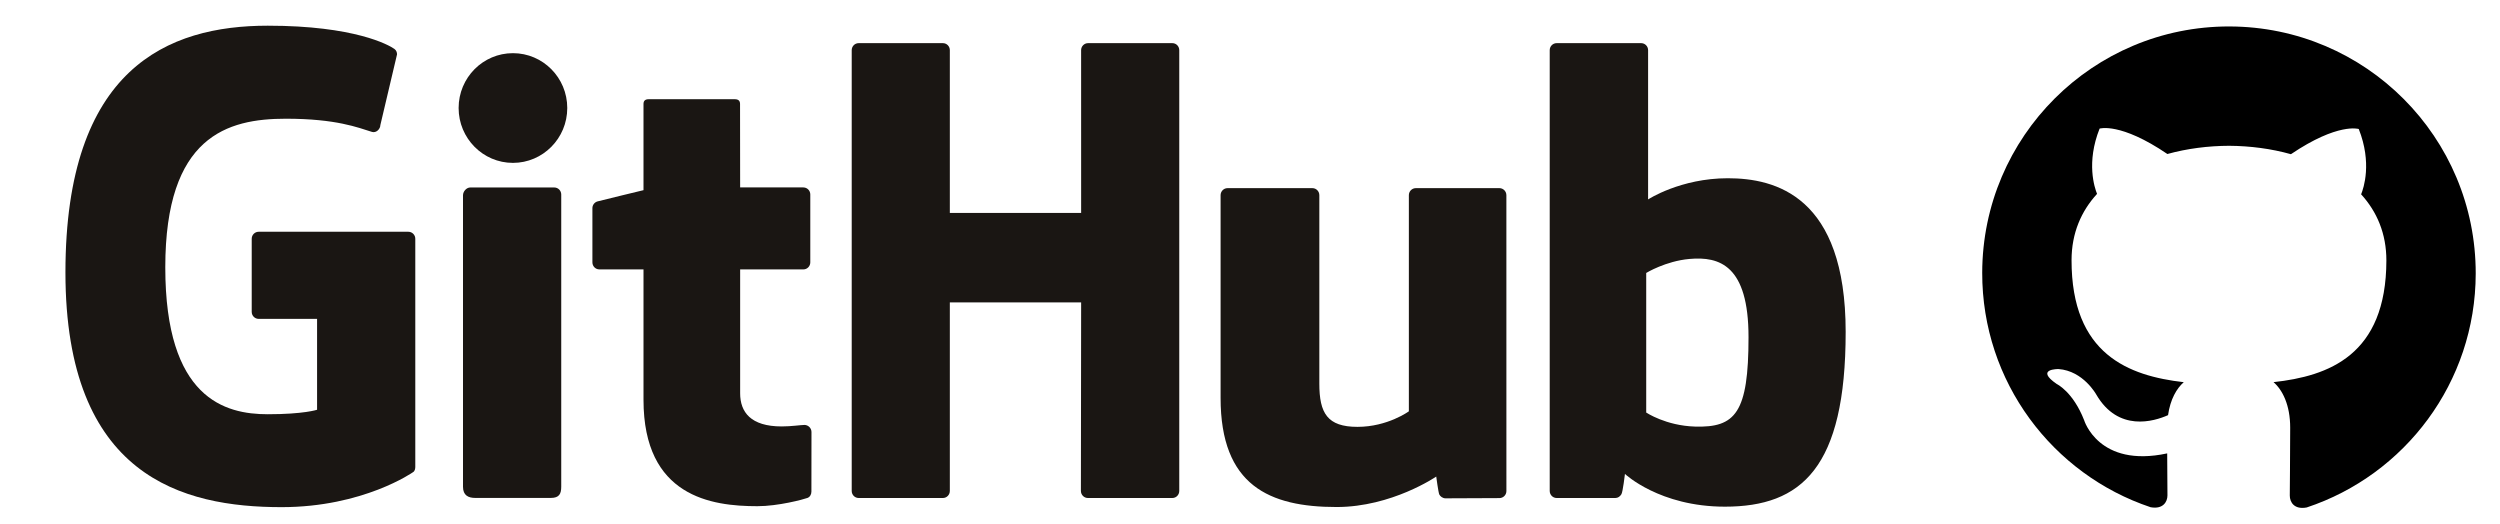 <?xml version="1.0" encoding="UTF-8" standalone="no"?><!DOCTYPE svg PUBLIC "-//W3C//DTD SVG 1.1//EN" "http://www.w3.org/Graphics/SVG/1.1/DTD/svg11.dtd"><svg width="100%" height="100%" viewBox="0 0 105 22" version="1.1" xmlns="http://www.w3.org/2000/svg" xmlns:xlink="http://www.w3.org/1999/xlink" xml:space="preserve" style="fill-rule:evenodd;clip-rule:evenodd;stroke-linejoin:round;stroke-miterlimit:1.414;"><g><path d="M93.632,1.111c-5.722,-0.009 -10.37,4.624 -10.379,10.348c-0.007,4.578 2.956,8.467 7.072,9.844c0.518,0.096 0.708,-0.223 0.708,-0.498c0.001,-0.247 -0.007,-0.898 -0.011,-1.763c-2.884,0.622 -3.489,-1.395 -3.489,-1.395c-0.469,-1.198 -1.148,-1.518 -1.148,-1.518c-0.94,-0.644 0.072,-0.629 0.072,-0.629c1.04,0.075 1.586,1.07 1.586,1.07c0.922,1.585 2.424,1.13 3.015,0.866c0.095,-0.669 0.363,-1.125 0.66,-1.384c-2.301,-0.265 -4.719,-1.158 -4.713,-5.129c0.002,-1.132 0.407,-2.057 1.071,-2.78c-0.106,-0.262 -0.46,-1.317 0.107,-2.742c0,0 0.87,-0.277 2.847,1.067c0.827,-0.229 1.714,-0.342 2.595,-0.345c0.881,0.006 1.767,0.121 2.594,0.353c1.981,-1.338 2.849,-1.058 2.849,-1.058c0.563,1.427 0.206,2.481 0.099,2.743c0.663,0.725 1.063,1.651 1.061,2.782c-0.006,3.982 -2.431,4.854 -4.74,5.107c0.371,0.32 0.702,0.953 0.7,1.92c-0.002,1.385 -0.016,2.503 -0.017,2.843c0,0.277 0.186,0.6 0.712,0.5c4.117,-1.367 7.09,-5.244 7.097,-9.822c0.009,-5.723 -4.624,-10.371 -10.348,-10.38l0,0Z"/><path d="M17.149,9.734l-6.284,0c-0.162,0 -0.293,0.131 -0.293,0.294l0,3.071c0,0.162 0.131,0.294 0.293,0.294l2.452,0l0,3.817c0,0 -0.551,0.188 -2.072,0.188c-1.796,0 -4.303,-0.656 -4.303,-6.171c0,-5.515 2.611,-6.241 5.063,-6.241c2.122,0 3.036,0.374 3.618,0.554c0.182,0.056 0.352,-0.126 0.352,-0.288l0.7,-2.968c0,-0.076 -0.025,-0.168 -0.112,-0.23c-0.236,-0.168 -1.677,-0.975 -5.318,-0.975c-4.195,0 -8.497,1.785 -8.497,10.363c0,8.579 4.926,9.858 9.077,9.858c3.437,0 5.522,-1.469 5.522,-1.469c0.086,-0.048 0.095,-0.168 0.095,-0.223l0,-9.58c0,-0.163 -0.131,-0.294 -0.293,-0.294Z" style="fill:#1a1613;fill-rule:nonzero;"/><path d="M49.529,2.107c0,-0.163 -0.129,-0.295 -0.291,-0.295l-3.538,0c-0.162,0 -0.293,0.132 -0.293,0.295c0,0.001 0.001,6.837 0.001,6.837l-5.515,0l0,-6.837c0,-0.163 -0.13,-0.295 -0.291,-0.295l-3.538,0c-0.161,0 -0.292,0.132 -0.292,0.295l0,18.512c0,0.164 0.131,0.297 0.292,0.297l3.538,0c0.161,0 0.291,-0.133 0.291,-0.297l0,-7.918l5.515,0c0,0 -0.01,7.918 -0.01,7.918c0,0.164 0.132,0.297 0.293,0.297l3.547,0c0.162,0 0.291,-0.133 0.291,-0.297l0,-18.512Z" style="fill:#1a1613;fill-rule:nonzero;"/><path d="M23.825,4.536c0,-1.274 -1.022,-2.303 -2.282,-2.303c-1.258,0 -2.281,1.029 -2.281,2.303c0,1.273 1.023,2.305 2.281,2.305c1.26,0 2.282,-1.032 2.282,-2.305Z" style="fill:#1a1613;fill-rule:nonzero;"/><path d="M23.572,16.714c0,-0.474 0,-8.545 0,-8.545c0,-0.162 -0.131,-0.295 -0.293,-0.295l-3.527,0c-0.161,0 -0.306,0.167 -0.306,0.329c0,0 0,10.283 0,12.243c0,0.36 0.224,0.467 0.514,0.467c0,0 1.505,0 3.178,0c0.348,0 0.434,-0.171 0.434,-0.473c0,-0.656 0,-3.227 0,-3.726Z" style="fill:#1a1613;fill-rule:nonzero;"/><path d="M62.975,7.902l-3.511,0c-0.161,0 -0.292,0.133 -0.292,0.296l0,9.077c0,0 -0.892,0.653 -2.158,0.653c-1.266,0 -1.602,-0.575 -1.602,-1.814c0,-1.241 0,-7.916 0,-7.916c0,-0.163 -0.13,-0.296 -0.292,-0.296l-3.563,0c-0.161,0 -0.292,0.133 -0.292,0.296c0,0 0,4.834 0,8.515c0,3.682 2.052,4.582 4.874,4.582c2.316,0 4.183,-1.279 4.183,-1.279c0,0 0.089,0.674 0.129,0.754c0.04,0.08 0.145,0.16 0.258,0.16l2.267,-0.01c0.161,0 0.293,-0.132 0.293,-0.295l-0.001,-12.427c0,-0.163 -0.132,-0.296 -0.293,-0.296Z" style="fill:#1a1613;fill-rule:nonzero;"/><path d="M71.185,17.916c-1.218,-0.037 -2.044,-0.589 -2.044,-0.589l0,-5.863c0,0 0.815,-0.499 1.815,-0.588c1.264,-0.114 2.482,0.268 2.482,3.284c0,3.18 -0.549,3.808 -2.253,3.756Zm1.385,-10.43c-1.994,0 -3.35,0.89 -3.35,0.89l0,-6.269c0,-0.163 -0.131,-0.295 -0.292,-0.295l-3.548,0c-0.161,0 -0.292,0.132 -0.292,0.295l0,18.512c0,0.164 0.131,0.297 0.292,0.297c0.001,0 2.461,0 2.462,0c0.111,0 0.195,-0.058 0.257,-0.158c0.061,-0.099 0.149,-0.853 0.149,-0.853c0,0 1.451,1.375 4.197,1.375c3.224,0 5.073,-1.636 5.073,-7.342c0,-5.706 -2.953,-6.452 -4.948,-6.452Z" style="fill:#1a1613;fill-rule:nonzero;"/><path d="M33.74,7.872l-2.654,0c0,0 -0.004,-3.505 -0.004,-3.505c0,-0.133 -0.069,-0.2 -0.222,-0.2l-3.616,0c-0.141,0 -0.217,0.062 -0.217,0.198l0,3.622c0,0 -1.812,0.438 -1.934,0.473c-0.122,0.036 -0.212,0.148 -0.212,0.282l0,2.277c0,0.164 0.131,0.296 0.292,0.296l1.854,0c0,0 0,2.381 0,5.477c0,4.068 2.854,4.468 4.78,4.468c0.879,0 1.932,-0.283 2.106,-0.347c0.105,-0.039 0.166,-0.148 0.166,-0.266l0.003,-2.504c0,-0.163 -0.138,-0.296 -0.294,-0.296c-0.154,0 -0.55,0.063 -0.957,0.063c-1.304,0 -1.745,-0.606 -1.745,-1.39c0,-0.784 0,-5.205 0,-5.205l2.654,0c0.161,0 0.292,-0.132 0.292,-0.296l0,-2.852c0,-0.163 -0.131,-0.295 -0.292,-0.295Z" style="fill:#1a1613;fill-rule:nonzero;"/></g></svg>